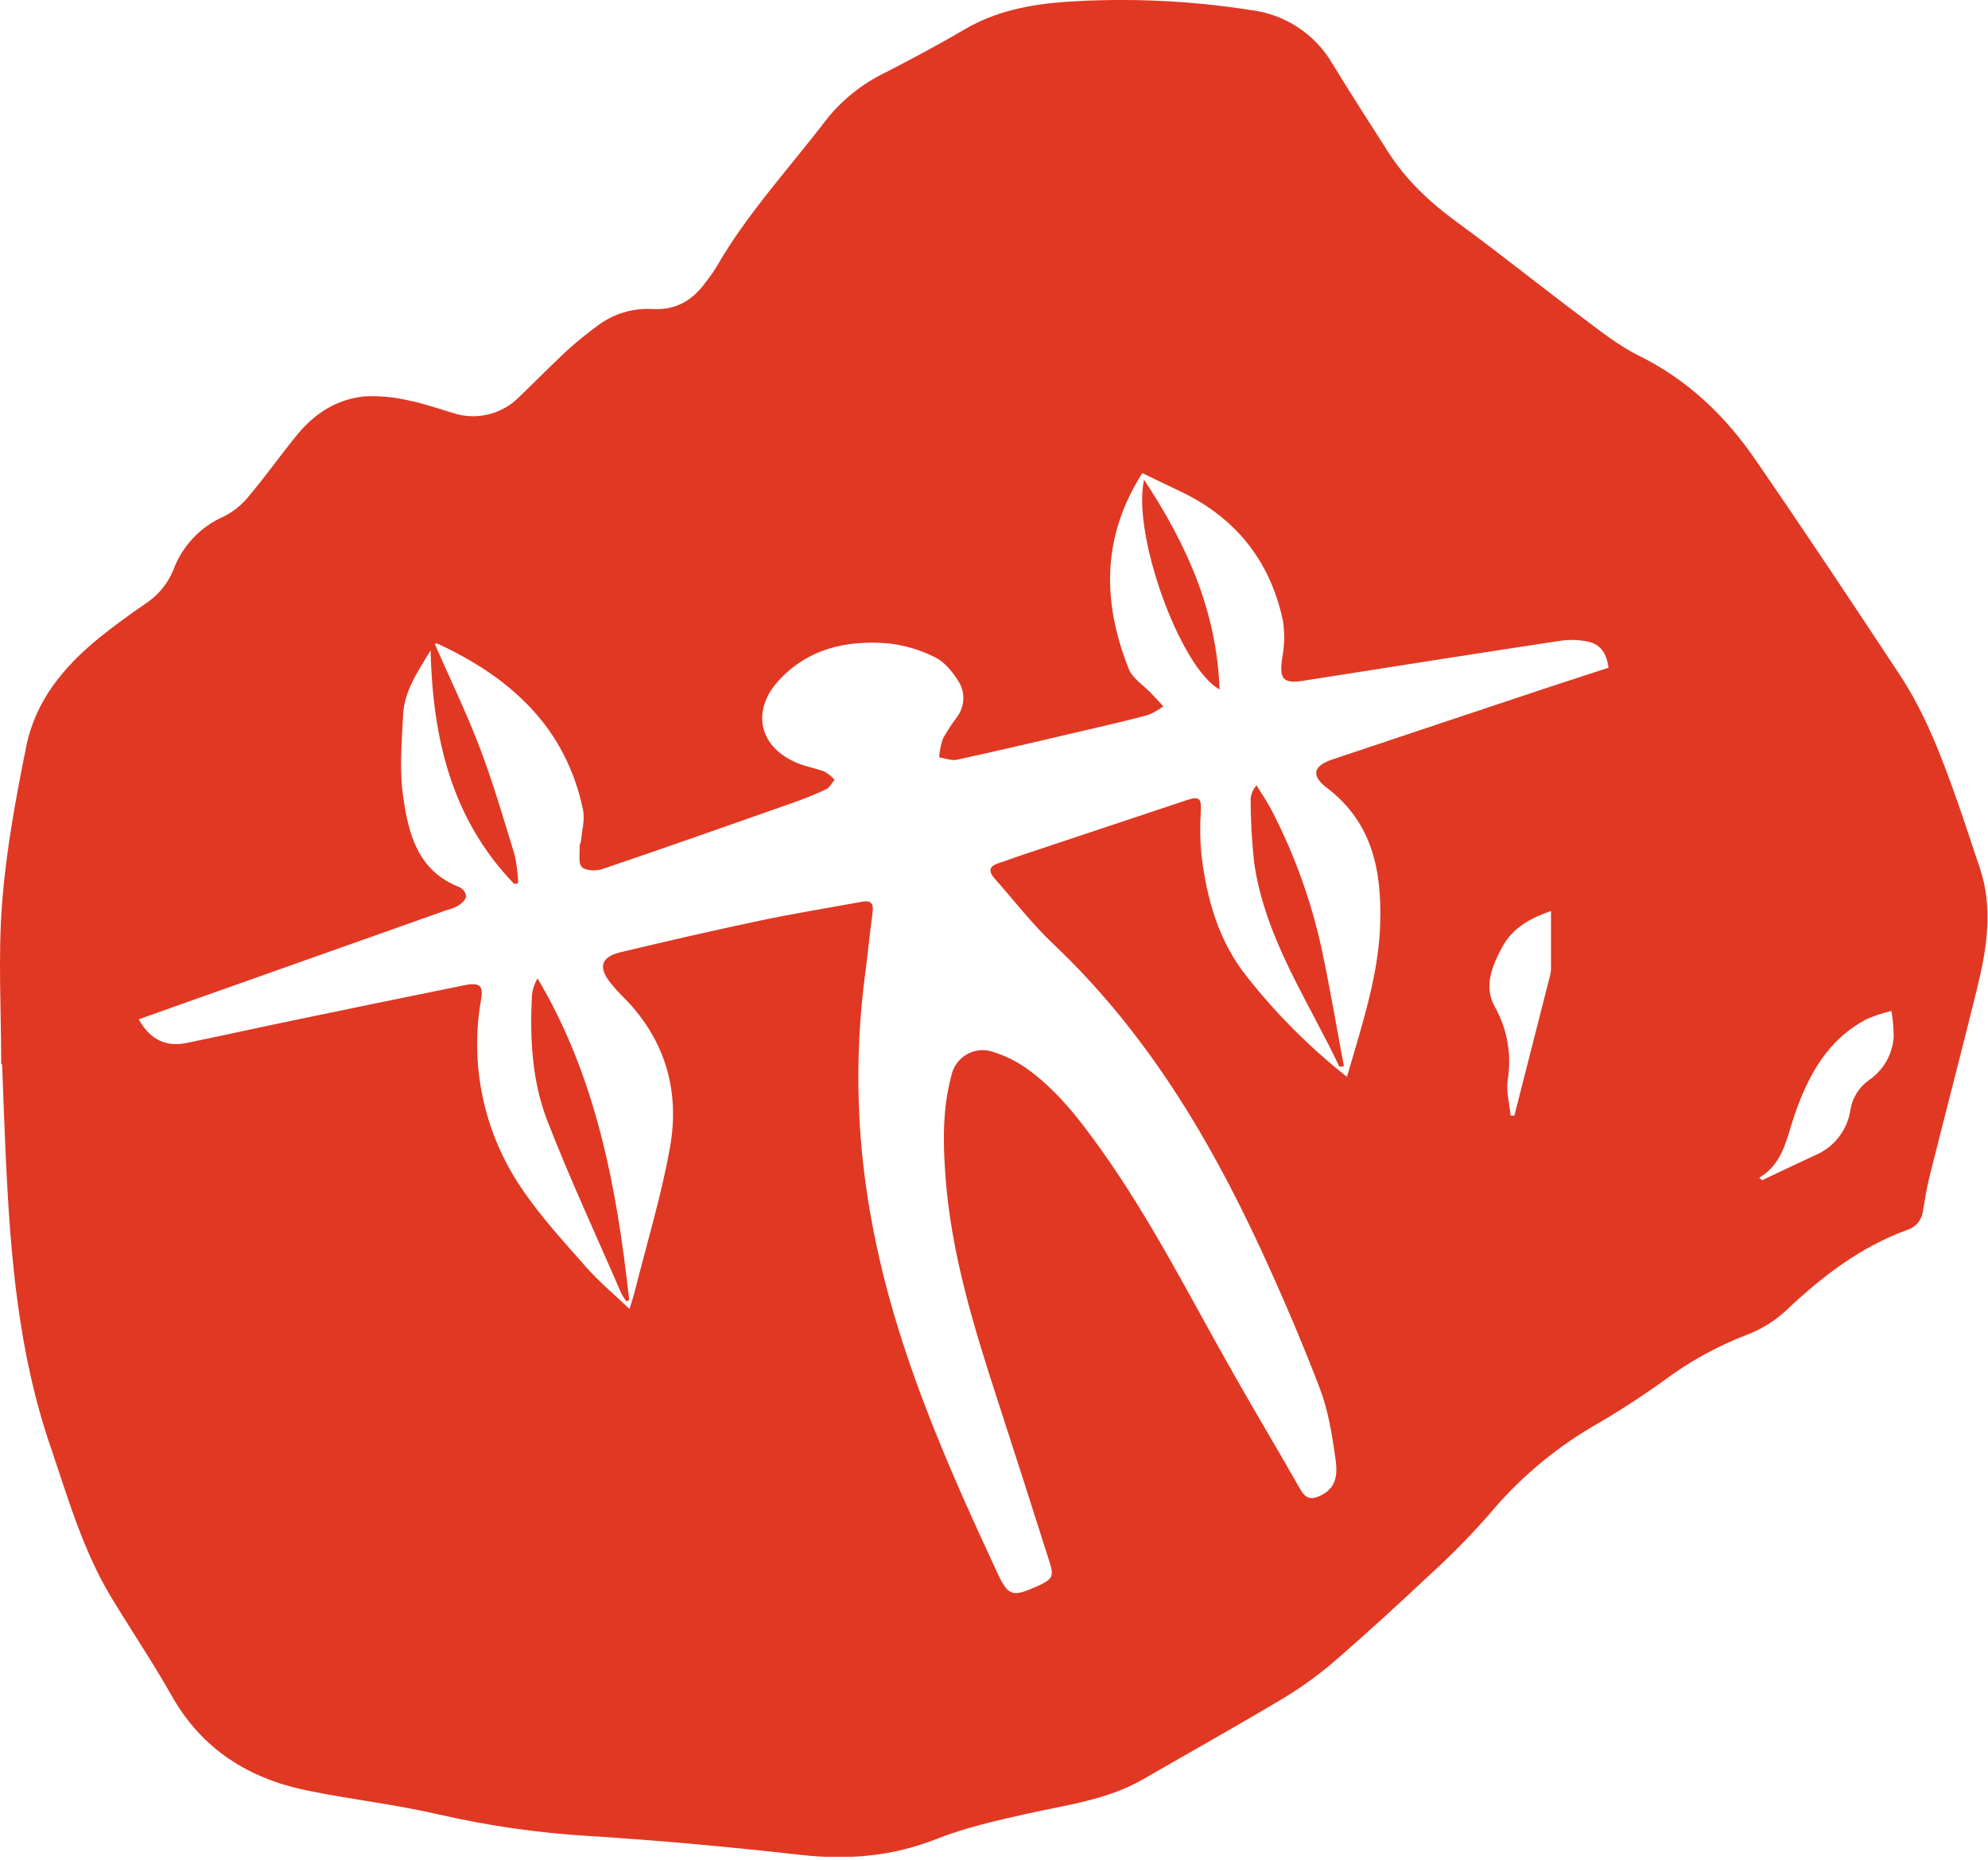 <svg width="434" height="406" viewBox="0 0 434 406" fill="none" xmlns="http://www.w3.org/2000/svg">
<g clip-path="url(#clip0_1689_4589)">
<path d="M0.26 232.28C0.26 220.56 -0.44 208.77 0.46 197.12C1.34 185.63 3.46 174.2 5.75 162.87C7.75 153 13.93 145.53 21.59 139.3C24.81 136.68 28.2 134.24 31.59 131.9C34.349 130.15 36.508 127.599 37.78 124.59C38.73 121.955 40.209 119.543 42.127 117.501C44.045 115.46 46.36 113.833 48.93 112.72C51.148 111.58 53.085 109.961 54.6 107.98C58.19 103.72 61.39 99.14 64.93 94.84C68.71 90.24 73.58 87.13 79.54 86.54C82.758 86.379 85.982 86.668 89.12 87.4C92.37 88.03 95.53 89.16 98.72 90.11C101.262 90.976 103.999 91.1 106.609 90.468C109.22 89.836 111.596 88.473 113.46 86.54C116.83 83.32 120.09 79.99 123.46 76.82C125.607 74.854 127.86 73.008 130.21 71.29C133.66 68.586 137.973 67.225 142.35 67.46C147.48 67.8 151.16 65.6 154.04 61.64C154.869 60.593 155.64 59.501 156.35 58.37C163.09 46.61 172.35 36.69 180.5 26C183.952 21.699 188.322 18.224 193.29 15.83C199.12 12.83 204.94 9.74 210.59 6.41C217.4 2.41 224.81 0.98 232.51 0.41C246.051 -0.505 259.652 0.095 273.06 2.2C276.711 2.638 280.213 3.913 283.291 5.925C286.37 7.937 288.943 10.632 290.81 13.8C294.81 20.32 298.95 26.8 303.07 33.21C307.02 39.4 312.26 44.27 318.19 48.59C327.33 55.25 336.14 62.36 345.19 69.14C349.19 72.14 353.27 75.42 357.76 77.64C368.32 82.84 376.51 90.64 383.05 100.11C393.81 115.72 404.31 131.52 414.76 147.36C420.33 155.81 423.89 165.27 427.25 174.77C428.95 179.55 430.47 184.39 432.12 189.19C435.22 198.19 433.75 207.13 431.57 215.99C428.2 229.64 424.65 243.23 421.23 256.86C420.61 259.36 420.23 261.92 419.78 264.46C419.666 265.374 419.292 266.236 418.704 266.945C418.116 267.653 417.337 268.179 416.46 268.46C406.15 272.19 397.72 278.7 389.85 286.15C387.424 288.391 384.594 290.148 381.51 291.33C374.975 293.831 368.816 297.223 363.21 301.41C358.152 305.05 352.909 308.425 347.5 311.52C339.032 316.543 331.478 322.968 325.16 330.52C321.284 334.962 317.161 339.182 312.81 343.16C305.96 349.61 299.03 355.96 291.92 362.16C288.35 365.278 284.519 368.085 280.47 370.55C270.27 376.67 259.87 382.46 249.58 388.41C241.68 392.97 232.78 394.02 224.11 395.97C217.48 397.46 210.76 398.97 204.47 401.45C194.81 405.27 185.11 406.09 174.87 404.94C159.51 403.21 144.1 401.79 128.67 400.82C117.632 400.169 106.668 398.601 95.89 396.13C86.36 393.91 76.56 392.83 66.96 390.86C54.24 388.24 44.07 381.86 37.49 370.21C33.36 362.9 28.65 355.92 24.3 348.73C18.05 338.38 14.78 326.83 10.92 315.49C4.02 295.23 2.27 274.22 1.29 253.07C0.96 246.17 0.73 239.27 0.46 232.36L0.26 232.28ZM351.15 145.77C350.79 142.77 349.43 140.7 346.86 140.11C344.788 139.65 342.648 139.579 340.55 139.9C321.8 142.72 303.08 145.72 284.34 148.64C280.07 149.3 279.26 148.12 279.9 143.76C280.441 141.007 280.495 138.181 280.06 135.41C277.23 122.27 269.59 112.83 257.38 107.13C254.71 105.88 252.07 104.57 249.38 103.28C240.45 117.28 240.67 131.49 246.38 145.94C247.23 148.12 249.73 149.65 251.46 151.49C252.3 152.38 253.13 153.28 253.96 154.18C252.971 154.947 251.885 155.579 250.73 156.06C246.23 157.27 241.73 158.32 237.15 159.38C227.76 161.57 218.37 163.79 208.95 165.85C207.73 166.12 206.33 165.53 205.02 165.33C205.122 163.94 205.401 162.569 205.85 161.25C206.78 159.579 207.826 157.975 208.98 156.45C209.829 155.292 210.293 153.898 210.307 152.463C210.321 151.028 209.885 149.624 209.06 148.45C207.76 146.45 206.06 144.39 204.06 143.45C200.871 141.854 197.424 140.838 193.88 140.45C184.88 139.72 176.41 141.55 169.97 148.6C163.9 155.25 165.74 163.18 174.11 166.6C176.02 167.39 178.11 167.72 180.04 168.46C180.846 168.933 181.571 169.53 182.19 170.23C181.58 170.94 181.11 171.95 180.34 172.31C177.86 173.47 175.34 174.48 172.71 175.39C158.99 180.22 145.26 185.06 131.48 189.73C130.12 190.19 127.77 190.1 126.99 189.25C126.21 188.4 126.6 186.25 126.54 184.62C126.54 184.31 126.8 183.99 126.83 183.62C127.02 181.34 127.73 178.95 127.28 176.8C123.52 158.71 111.37 147.8 95.35 140.44C95.25 140.44 95.07 140.54 94.92 140.6C98.22 148.12 101.81 155.53 104.73 163.2C107.65 170.87 109.95 178.78 112.35 186.63C112.793 188.659 113.054 190.724 113.13 192.8L112.26 192.98C98.56 178.81 94.45 161.1 94 141.98C91.31 146.51 88.22 150.8 88 156.13C87.72 162.01 87.16 168.01 88 173.78C89.14 181.99 91.18 190.15 100.33 193.68C100.715 193.871 101.047 194.153 101.298 194.502C101.549 194.85 101.711 195.255 101.77 195.68C101.65 196.46 100.77 197.22 99.99 197.75C99.258 198.142 98.478 198.438 97.67 198.63C77.597 205.737 57.533 212.847 37.48 219.96C35.09 220.8 32.72 221.66 30.29 222.53C32.79 226.98 36.21 228.63 40.82 227.67C48.82 226.02 56.76 224.26 64.74 222.61C76.947 220.07 89.167 217.56 101.4 215.08C104.68 214.41 105.52 215.17 105.06 217.98C102.449 232.402 105.606 247.272 113.85 259.39C117.95 265.51 123.02 271 127.9 276.55C130.73 279.76 134.06 282.55 137.42 285.75C137.89 284.22 138.27 283.14 138.54 282.04C141.17 271.57 144.35 261.19 146.25 250.58C148.53 237.89 145.1 226.49 135.66 217.26C134.84 216.433 134.065 215.562 133.34 214.65C130.54 211.17 131.15 208.91 135.5 207.87C145.68 205.43 155.9 203.09 166.14 200.93C173.46 199.39 180.85 198.2 188.2 196.86C190.08 196.51 190.77 197.2 190.5 199.16C189.91 203.45 189.5 207.76 188.95 212.04C186.356 231.127 186.995 250.515 190.84 269.39C195.99 295.39 206.61 319.46 217.71 343.32C220.12 348.5 221.02 348.69 226.36 346.32L226.81 346.13C229.81 344.66 230.12 344.13 229.09 340.89C225.35 329.17 221.62 317.44 217.81 305.74C212.61 289.74 207.63 273.69 206.4 256.74C205.86 249.41 205.75 242.08 207.67 234.91C207.867 233.899 208.285 232.944 208.894 232.113C209.502 231.282 210.287 230.595 211.191 230.103C212.096 229.61 213.098 229.323 214.126 229.262C215.155 229.201 216.184 229.367 217.14 229.75C219.51 230.516 221.756 231.621 223.81 233.03C230.6 237.77 235.58 244.26 240.33 250.91C251.1 265.99 259.44 282.5 268.54 298.57C273.54 307.48 278.84 316.26 283.89 325.16C285.15 327.39 286.48 327.42 288.54 326.37C292.09 324.57 291.94 321.26 291.54 318.37C290.8 313.21 289.98 307.92 288.13 303.1C284.13 292.62 279.68 282.29 274.96 272.1C263.59 247.65 249.78 224.84 229.96 206.1C225.32 201.72 221.4 196.58 217.14 191.8C215.7 190.17 215.93 189.06 218.09 188.4C219.76 187.89 221.38 187.22 223.09 186.67C235.09 182.67 247.09 178.67 259.09 174.67C261.87 173.75 262.29 174.3 262.15 177.15C261.933 180.298 261.977 183.459 262.28 186.6C263.46 196.29 265.99 205.45 272.28 213.31C278.664 221.389 285.971 228.695 294.05 235.08C294.64 233.08 295.26 231.01 295.86 228.94C298.48 219.99 301.04 211 301.31 201.6C301.65 190.14 299.66 179.6 289.69 172C286.12 169.3 286.69 167.21 290.85 165.8C306.77 160.467 322.703 155.15 338.65 149.85L351.15 145.77ZM384.05 257.11L384.68 257.65C388.5 255.85 392.31 254.02 396.14 252.25C398.192 251.414 399.992 250.059 401.362 248.318C402.733 246.578 403.628 244.511 403.96 242.32C404.168 241.006 404.64 239.748 405.346 238.621C406.052 237.493 406.979 236.52 408.07 235.76C409.619 234.691 410.906 233.284 411.833 231.645C412.759 230.006 413.302 228.179 413.42 226.3C413.397 224.427 413.229 222.558 412.92 220.71C411.115 221.13 409.349 221.702 407.64 222.42C398.89 226.95 394.64 234.93 391.64 243.79C389.99 248.72 389.21 254.07 384.05 257.11ZM338.6 198.88C334.44 200.3 330.28 202.41 327.95 206.75C325.77 210.81 323.83 215.33 326.32 219.75C329.064 224.636 330.059 230.312 329.14 235.84C328.79 238.33 329.54 240.98 329.79 243.55H330.6C333.22 233.27 335.84 222.987 338.46 212.7C338.583 212.041 338.63 211.37 338.6 210.7C338.61 206.85 338.6 202.99 338.6 198.88Z" fill="#E03823"/>
<path d="M136.73 284.09C136.309 283.516 135.931 282.911 135.6 282.28C130.21 269.79 124.44 257.43 119.51 244.72C116.13 236.05 115.66 226.72 116.12 217.44C116.233 216.079 116.657 214.761 117.36 213.59C130.23 235.29 134.65 259.3 137.36 283.8L136.73 284.09Z" fill="#E03823"/>
<path d="M292.42 232.9C285.51 218.34 276.17 204.8 273.8 188.36C273.294 183.74 273.034 179.097 273.02 174.45C273.099 173.331 273.557 172.273 274.32 171.45C275.32 173.14 276.5 174.77 277.42 176.53C282.74 186.701 286.598 197.571 288.88 208.82C290.54 216.77 291.88 224.82 293.39 232.76L292.42 232.9Z" fill="#E03823"/>
<path d="M249.76 104.72C258.88 118.54 265.64 133.21 266.24 150.51C257.63 145.77 247.08 116.57 249.76 104.72Z" fill="#E03823"/>
</g>
<defs>
<clipPath id="clip0_1689_4589">
<rect width="433.9" height="405.34" fill="white"/>
</clipPath>
</defs>
</svg>
